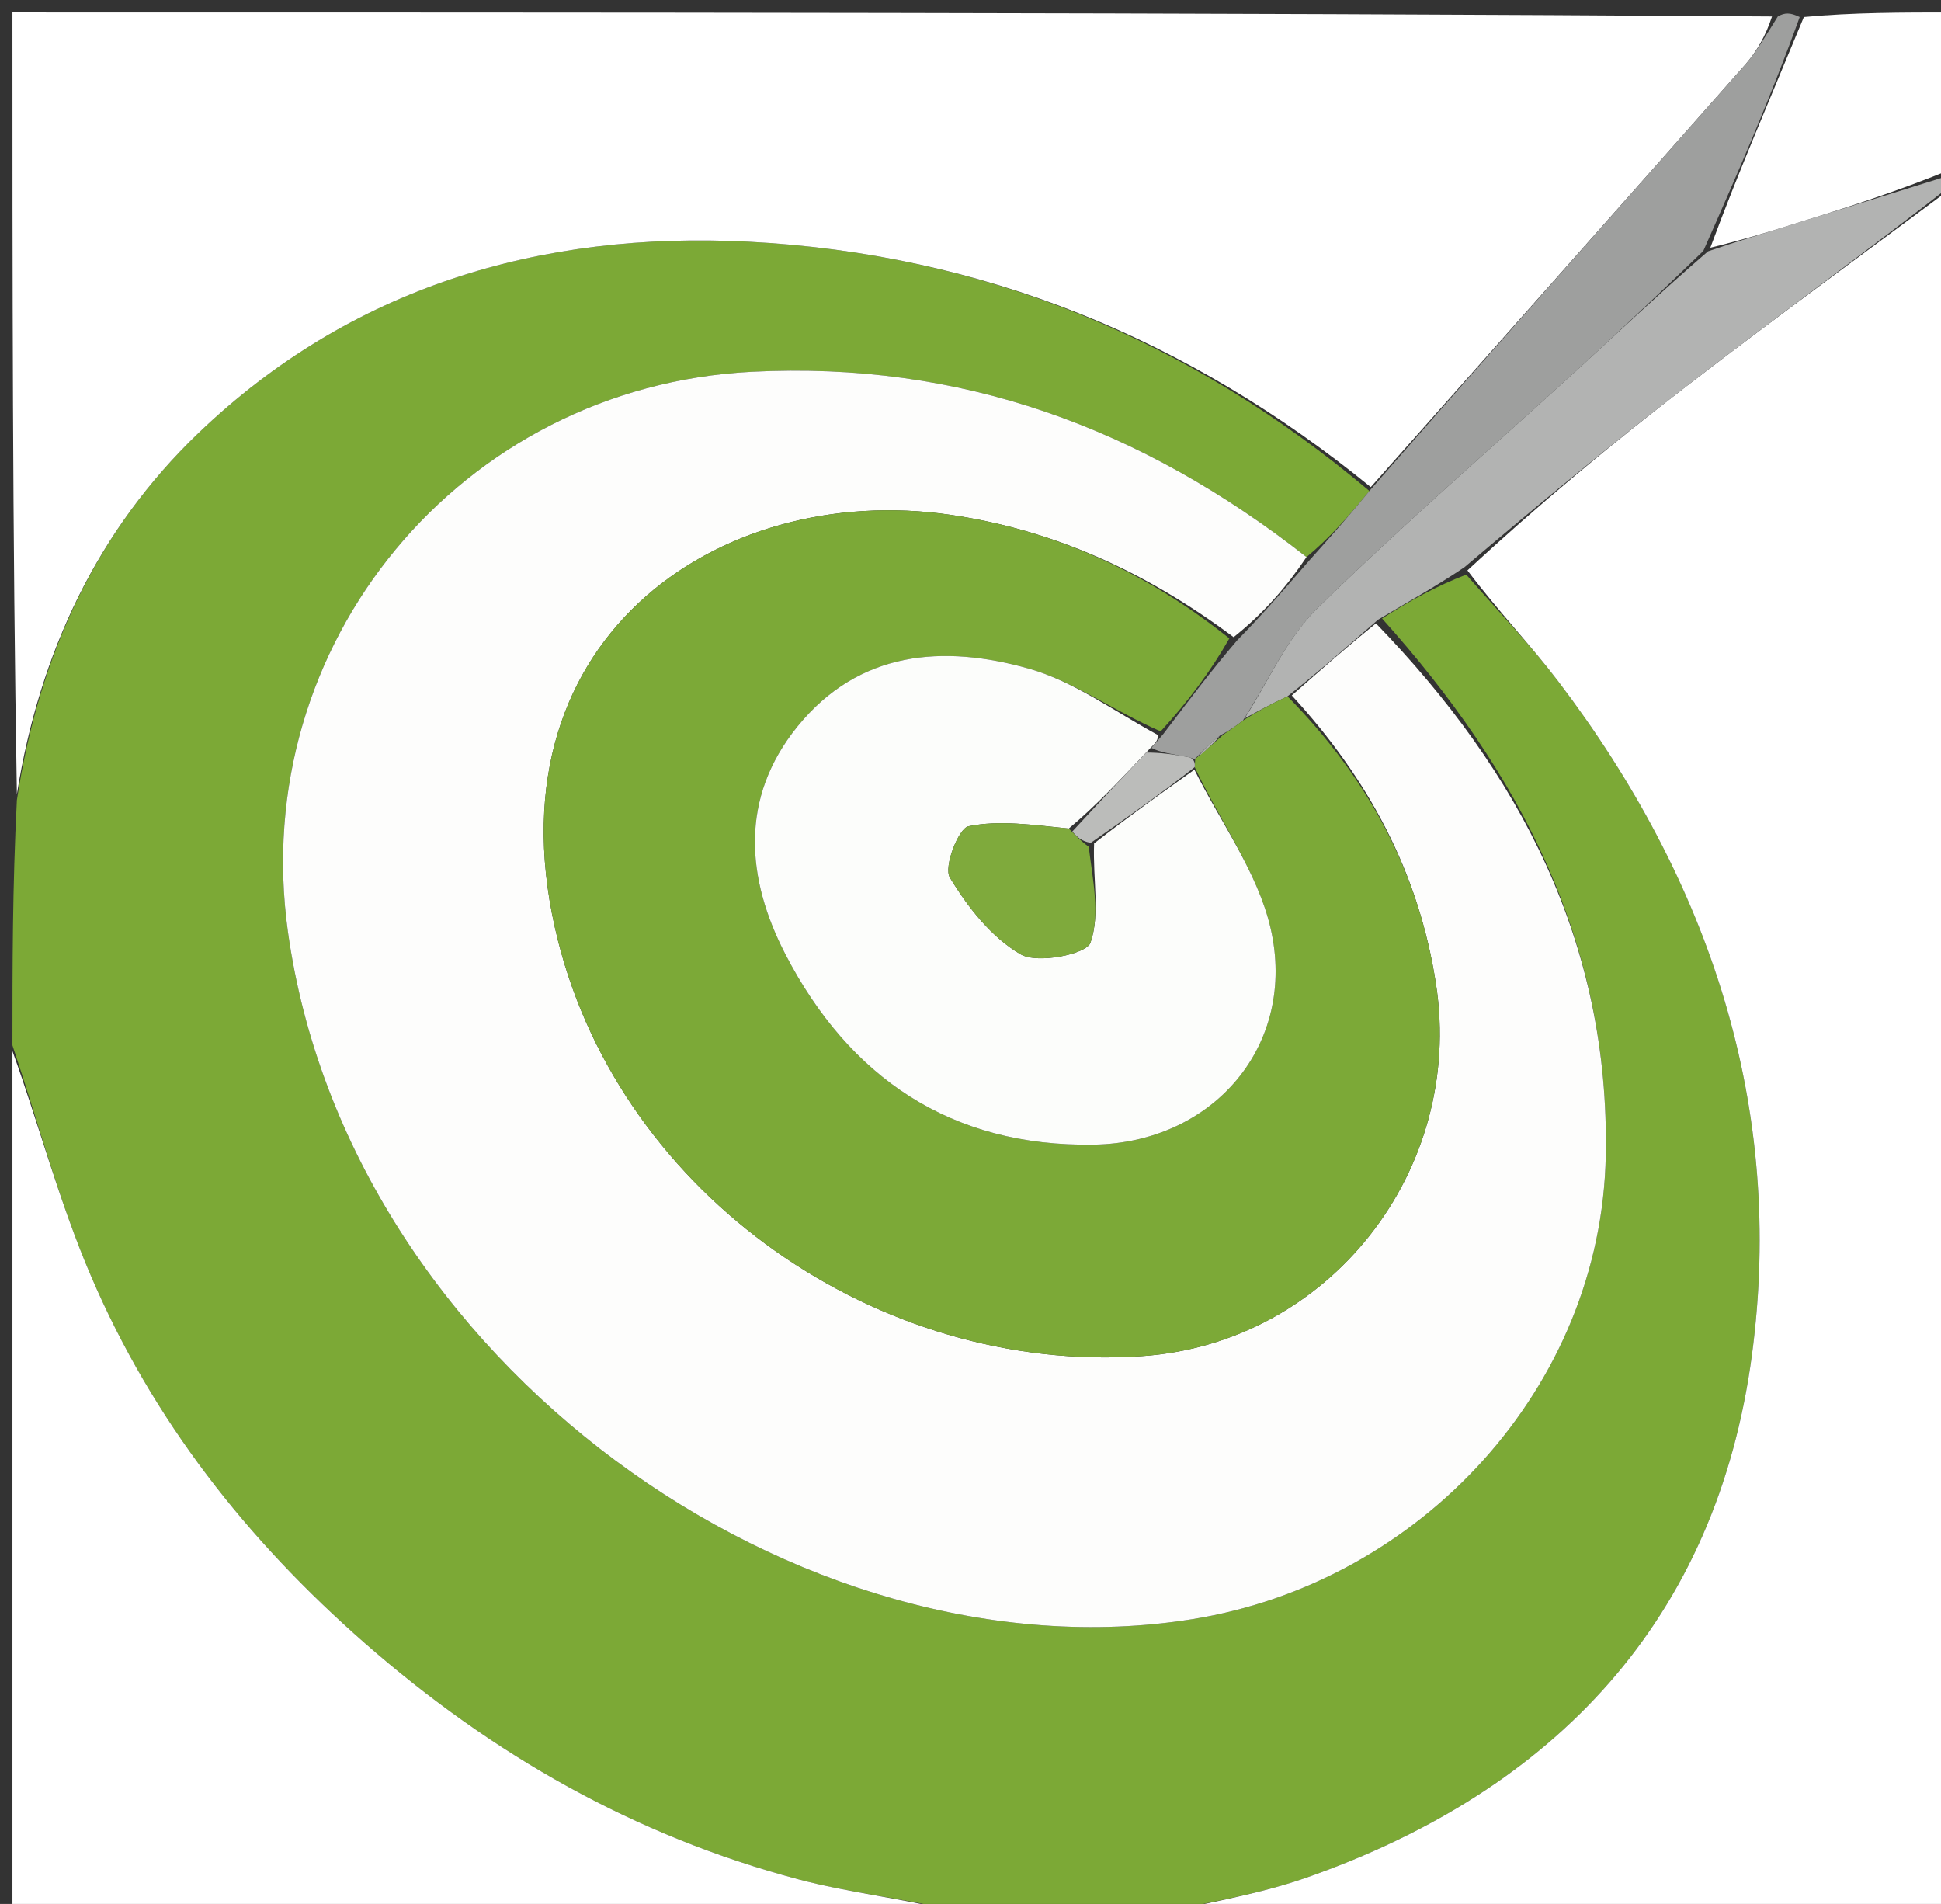 <svg version="1.1" id="Layer_1" xmlns="http://www.w3.org/2000/svg" xmlns:xlink="http://www.w3.org/1999/xlink" x="0px" y="0px"
	 width="100%" viewBox="0 0 156 153" enable-background="new 0 0 156 153" xml:space="preserve">
<rect x="0" y="0" width="156" height="153" fill="#333333" stroke="none"/>
<path fill="#7CA936" opacity="1" stroke="none" 
	d="
M1,84 
	C1,77.646 1,71.291 1.357,64.298 
	C3.166,52.42 7.891,42.524 15.937,34.812 
	C28.161,23.095 43.403,18.568 60.136,19.424 
	C78.957,20.387 95.582,27.264 110.061,39.451 
	C108.378,41.52 106.804,43.278 105.005,44.764 
	C91.724,34.346 77.187,29.014 60.4,29.877 
	C37.07,31.078 19.902,51.722 23.142,74.885 
	C27.987,109.532 64.31,135.14 95.783,130.124 
	C114.181,127.192 128.709,111.462 129.057,92.85 
	C129.375,75.809 122.182,62.068 111.076,49.7 
	C113.364,48.242 115.482,47.082 117.845,46.177 
	C120.482,49.2 123.033,51.848 125.241,54.756 
	C137.42,70.79 143.477,88.941 140.799,108.925 
	C137.957,130.122 125.025,143.849 105.023,150.879 
	C100.834,152.352 96.349,152.982 92,154 
	C87.311,154 82.621,154 77.277,153.631 
	C72.463,152.534 68.225,152.102 64.16,151.021 
	C51.042,147.531 39.62,141.047 29.341,132.057 
	C19.822,123.73 12.293,114.123 7.34,102.605 
	C4.759,96.604 3.084,90.214 1,84 
z"/>
<path fill="#FFFFFF" opacity="1" stroke="none" 
	d="
M110.17,39.142 
	C95.582,27.264 78.957,20.387 60.136,19.424 
	C43.403,18.568 28.161,23.095 15.937,34.812 
	C7.891,42.524 3.166,52.42 1.357,63.829 
	C1,43.045 1,22.09 1,1 
	C48.021,1 95.042,1 142.417,1.322 
	C141.928,2.846 141.193,4.143 140.227,5.237 
	C130.229,16.557 120.195,27.845 110.17,39.142 
z"/>
<path fill="#FFFFFF" opacity="1" stroke="none" 
	d="
M92.469,154 
	C96.349,152.982 100.834,152.352 105.023,150.879 
	C125.025,143.849 137.957,130.122 140.799,108.925 
	C143.477,88.941 137.42,70.79 125.241,54.756 
	C123.033,51.848 120.482,49.2 117.939,45.837 
	C123.71,40.491 129.556,35.642 135.571,31.013 
	C142.637,25.575 149.851,20.329 157,15 
	C157,61.234 157,107.468 157,154 
	C135.647,154 114.292,154 92.469,154 
z"/>
<path fill="#FFFFFF" opacity="1" stroke="none" 
	d="
M1,84.469 
	C3.084,90.214 4.759,96.604 7.34,102.605 
	C12.293,114.123 19.822,123.73 29.341,132.057 
	C39.62,141.047 51.042,147.531 64.16,151.021 
	C68.225,152.102 72.463,152.534 76.81,153.631 
	C51.743,154 26.486,154 1,154 
	C1,130.98 1,107.958 1,84.469 
z"/>
<path fill="#9E9F9E" opacity="1" stroke="none" 
	d="
M110.061,39.451 
	C120.195,27.845 130.229,16.557 140.227,5.237 
	C141.193,4.143 141.928,2.846 142.885,1.322 
	C143.444,1 143.889,1 144.644,1.368 
	C142.33,7.785 139.704,13.833 136.894,20.17 
	C133.454,23.494 130.223,26.556 126.938,29.559 
	C119.895,35.996 112.658,42.234 105.852,48.912 
	C103.391,51.327 101.935,54.767 99.889,57.905 
	C99.283,58.387 98.81,58.704 98.028,59.127 
	C97.146,59.837 96.573,60.442 96.004,61.018 
	C96.009,60.99 96.054,61.025 95.606,60.863 
	C94.204,60.591 93.25,60.48 92.541,60.099 
	C92.942,59.638 93.097,59.449 93.498,58.98 
	C95.525,56.322 97.304,53.943 99.427,51.462 
	C101.59,49.253 103.41,47.145 105.229,45.037 
	C106.804,43.278 108.378,41.52 110.061,39.451 
z"/>
<path fill="#B2B3B2" opacity="1" stroke="none" 
	d="
M100.021,57.74 
	C101.935,54.767 103.391,51.327 105.852,48.912 
	C112.658,42.234 119.895,35.996 126.938,29.559 
	C130.223,26.556 133.454,23.494 137.276,20.197 
	C139.719,19.362 141.598,18.799 143.472,18.217 
	C147.983,16.816 152.491,15.406 157,14 
	C157,14 157,14.5 157,14.75 
	C149.851,20.329 142.637,25.575 135.571,31.013 
	C129.556,35.642 123.71,40.491 117.695,45.583 
	C115.482,47.082 113.364,48.242 110.757,49.797 
	C108.12,52.09 105.971,53.988 103.479,55.957 
	C102.097,56.599 101.059,57.17 100.021,57.74 
z"/>
<path fill="#FFFFFF" opacity="1" stroke="none" 
	d="
M157,13.523 
	C152.491,15.406 147.983,16.816 143.472,18.217 
	C141.598,18.799 139.719,19.362 137.46,19.908 
	C139.704,13.833 142.33,7.785 144.978,1.368 
	C148.926,1 152.852,1 157,1 
	C157,5.014 157,9.03 157,13.523 
z"/>
<path fill="#FDFDFC" opacity="1" stroke="none" 
	d="
M103.823,55.886 
	C105.971,53.988 108.12,52.09 110.587,50.095 
	C122.182,62.068 129.375,75.809 129.057,92.85 
	C128.709,111.462 114.181,127.192 95.783,130.124 
	C64.31,135.14 27.987,109.532 23.142,74.885 
	C19.902,51.722 37.07,31.078 60.4,29.877 
	C77.187,29.014 91.724,34.346 105.005,44.764 
	C103.41,47.145 101.59,49.253 99.147,51.201 
	C92.006,45.872 84.614,42.583 76.417,41.374 
	C57.612,38.598 38.781,51.649 44.861,75.642 
	C50.046,96.103 70.57,110.425 91.756,108.981 
	C106.843,107.953 117.697,94.046 115.415,79.104 
	C114.03,70.034 109.917,62.511 103.823,55.886 
z"/>
<path fill="#7CA937" opacity="1" stroke="none" 
	d="
M103.479,55.957 
	C109.917,62.511 114.03,70.034 115.415,79.104 
	C117.697,94.046 106.843,107.953 91.756,108.981 
	C70.57,110.425 50.046,96.103 44.861,75.642 
	C38.781,51.649 57.612,38.598 76.417,41.374 
	C84.614,42.583 92.006,45.872 98.804,51.302 
	C97.304,53.943 95.525,56.322 93.283,58.775 
	C89.462,57.102 86.276,54.747 82.709,53.737 
	C75.819,51.785 69.045,52.273 64.09,58.385 
	C59.429,64.134 59.971,70.584 63.111,76.66 
	C68.245,86.596 76.445,92.176 87.924,91.984 
	C97.535,91.823 104.275,83.945 102.119,74.594 
	C101.087,70.114 98.098,66.084 96.02,61.645 
	C96.045,61.439 96.054,61.025 96.054,61.025 
	C96.054,61.025 96.009,60.99 96.251,60.832 
	C97.107,60.123 97.721,59.572 98.336,59.021 
	C98.81,58.704 99.283,58.387 99.889,57.905 
	C101.059,57.17 102.097,56.599 103.479,55.957 
z"/>
<path fill="#FCFDFB" opacity="1" stroke="none" 
	d="
M95.995,61.85 
	C98.098,66.084 101.087,70.114 102.119,74.594 
	C104.275,83.945 97.535,91.823 87.924,91.984 
	C76.445,92.176 68.245,86.596 63.111,76.66 
	C59.971,70.584 59.429,64.134 64.09,58.385 
	C69.045,52.273 75.819,51.785 82.709,53.737 
	C86.276,54.747 89.462,57.102 93.036,59.055 
	C93.097,59.449 92.942,59.638 92.373,60.202 
	C90.032,62.659 88.105,64.74 85.9,66.58 
	C83.014,66.29 80.331,65.883 77.839,66.398 
	C77.027,66.566 75.831,69.671 76.338,70.513 
	C77.772,72.895 79.688,75.335 82.029,76.69 
	C83.378,77.471 87.32,76.684 87.643,75.753 
	C88.439,73.457 87.818,70.671 87.934,67.774 
	C90.733,65.595 93.364,63.723 95.995,61.85 
z"/>
<path fill="#BBBCBA" opacity="1" stroke="none" 
	d="
M96.02,61.645 
	C93.364,63.723 90.733,65.595 87.666,67.729 
	C86.88,67.601 86.528,67.211 86.177,66.822 
	C88.105,64.74 90.032,62.659 92.127,60.474 
	C93.25,60.48 94.204,60.591 95.606,60.863 
	C96.054,61.025 96.045,61.439 96.02,61.645 
z"/>
<path fill="#B2B3B2" opacity="1" stroke="none" 
	d="
M98.028,59.127 
	C97.721,59.572 97.107,60.123 96.246,60.86 
	C96.573,60.442 97.146,59.837 98.028,59.127 
z"/>
<path fill="#7FAA3C" opacity="1" stroke="none" 
	d="
M85.9,66.58 
	C86.528,67.211 86.88,67.601 87.499,68.036 
	C87.818,70.671 88.439,73.457 87.643,75.753 
	C87.32,76.684 83.378,77.471 82.029,76.69 
	C79.688,75.335 77.772,72.895 76.338,70.513 
	C75.831,69.671 77.027,66.566 77.839,66.398 
	C80.331,65.883 83.014,66.29 85.9,66.58 
z"/>
</svg>